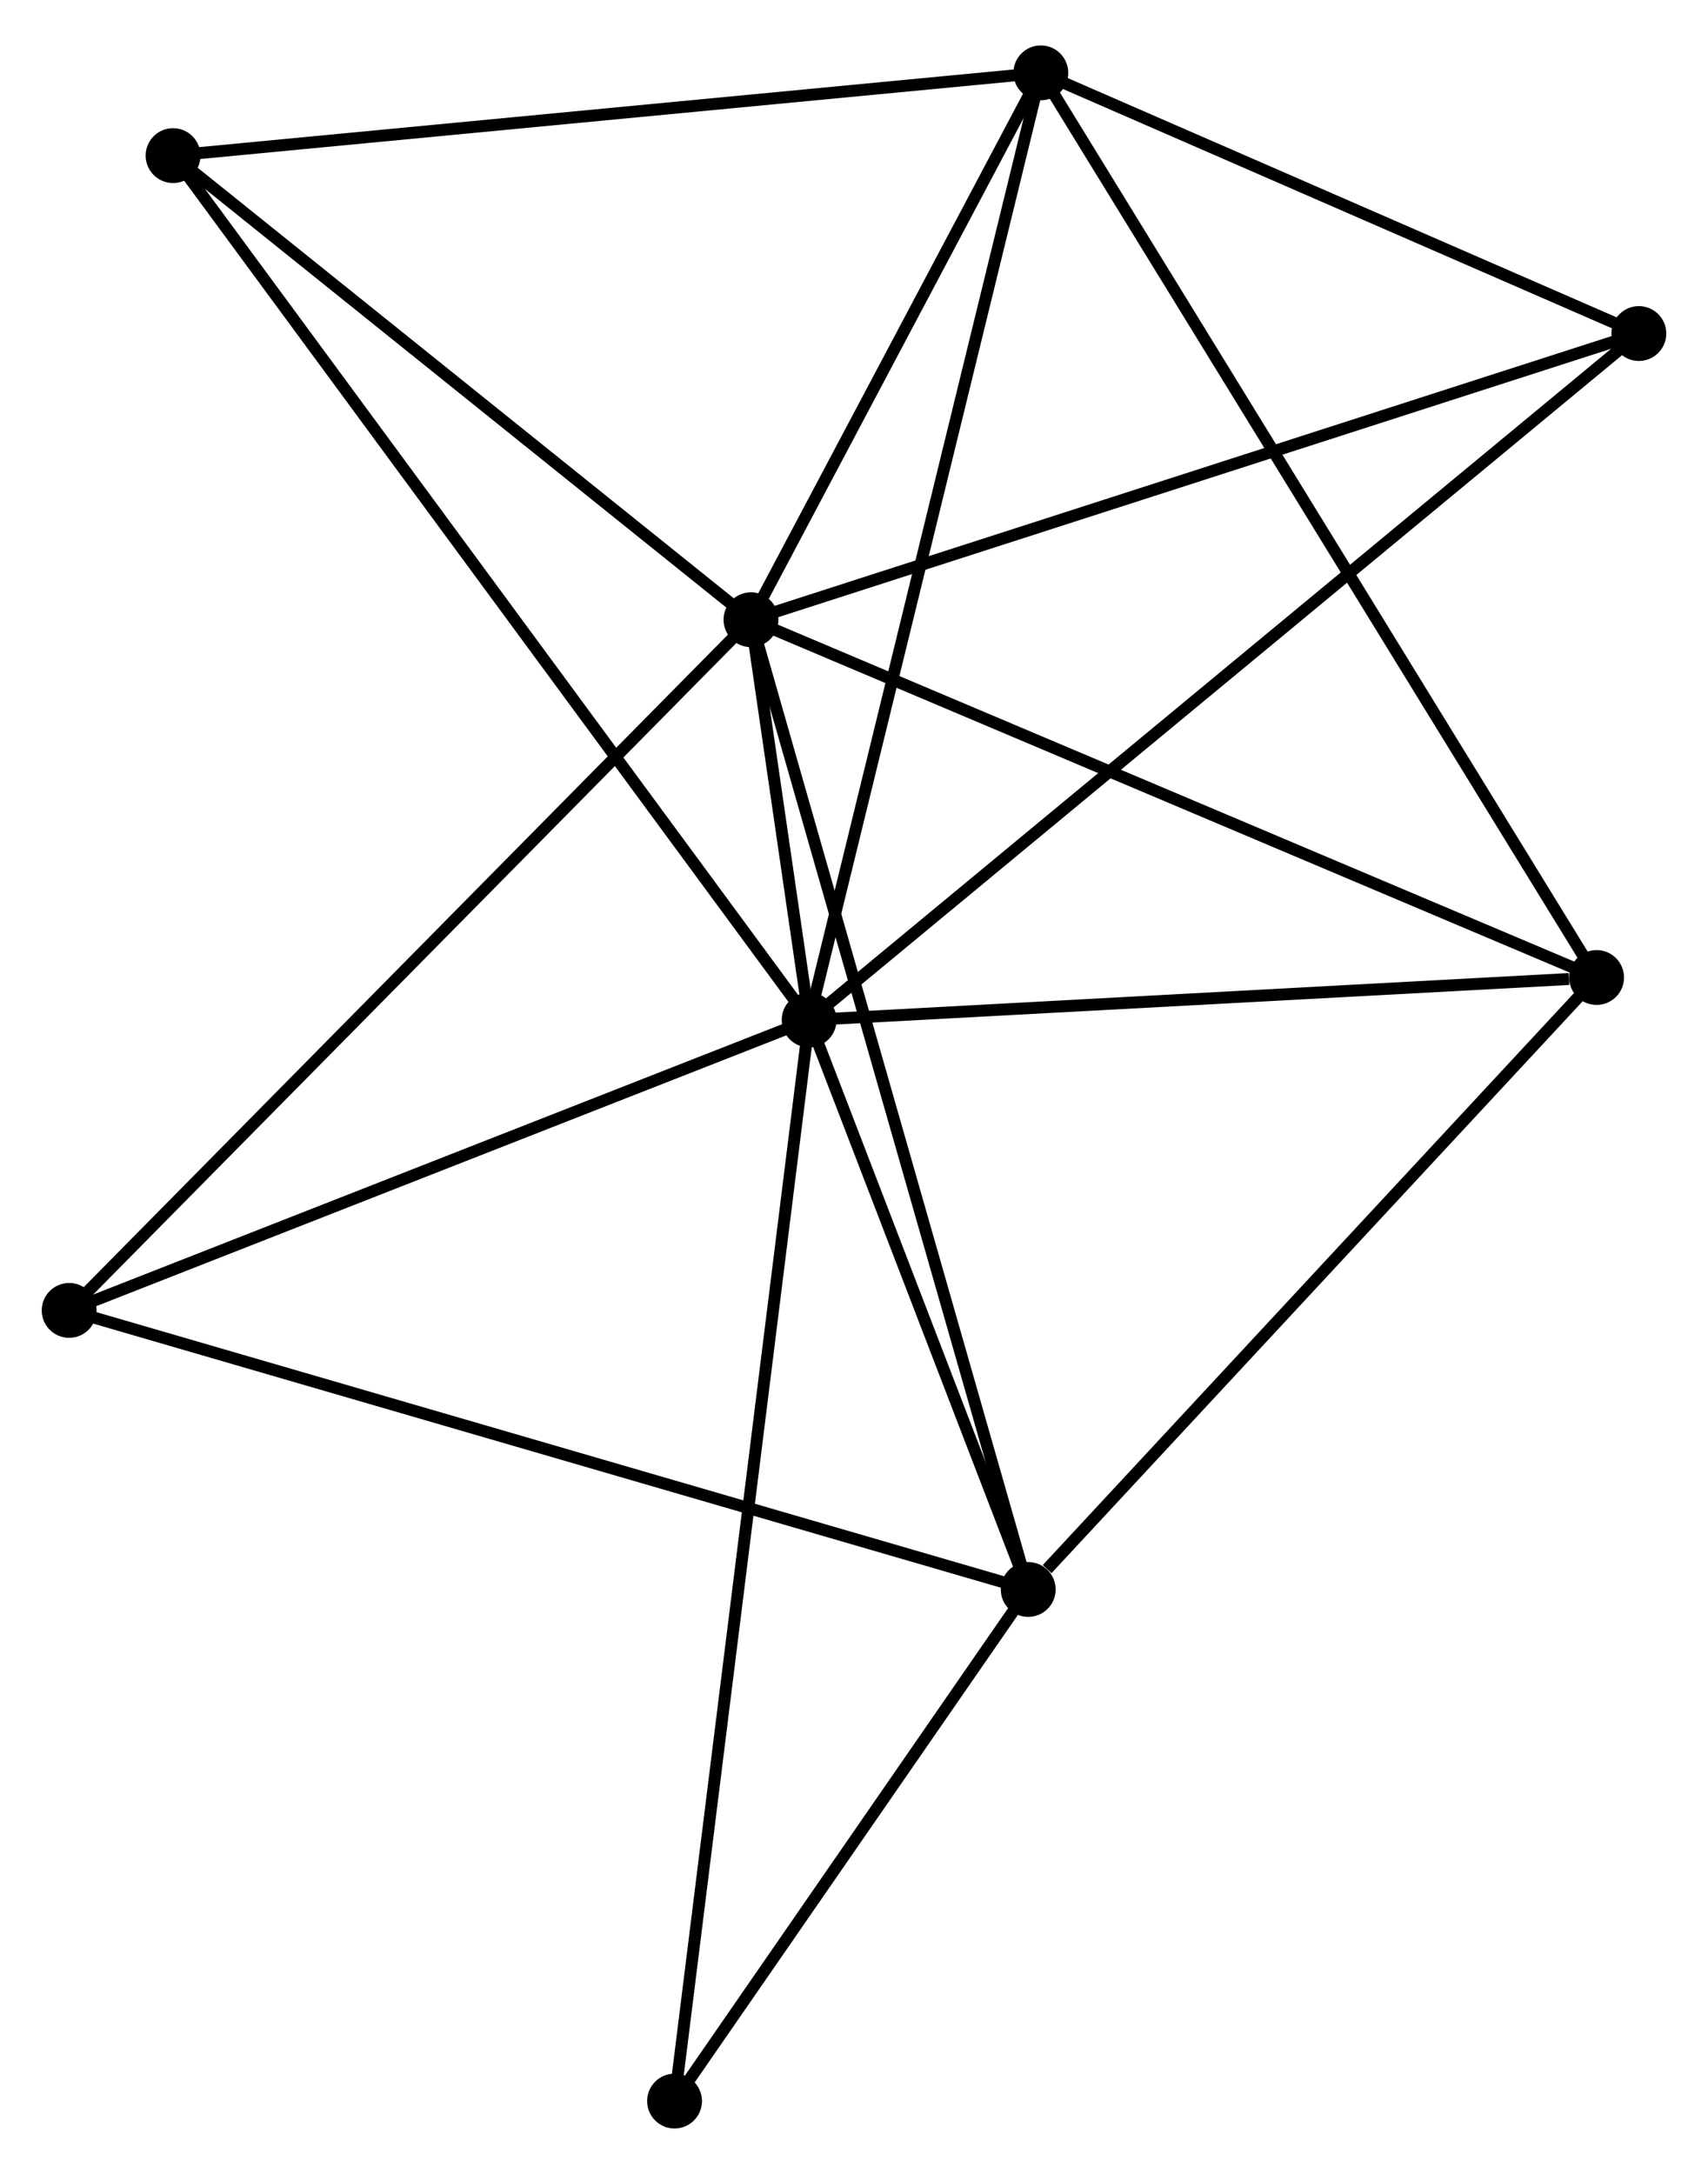 <?xml version="1.0" encoding="UTF-8" standalone="no"?>
<!DOCTYPE svg PUBLIC "-//W3C//DTD SVG 1.1//EN"
 "http://www.w3.org/Graphics/SVG/1.1/DTD/svg11.dtd">
<!-- Generated by graphviz version 2.36.0 (20140111.2315)
 -->
<!-- Title: %3 Pages: 1 -->
<svg width="143pt" height="182pt"
 viewBox="0.00 0.00 143.25 181.70" xmlns="http://www.w3.org/2000/svg" xmlns:xlink="http://www.w3.org/1999/xlink">
<g id="graph0" class="graph" transform="scale(1 1) rotate(0) translate(4 177.704)">
<title>%3</title>
<!-- 0 -->
<g id="node1" class="node"><title>0</title>
<ellipse fill="black" stroke="black" cx="63.863" cy="-92.469" rx="1.8" ry="1.8"/>
</g>
<!-- 1 -->
<g id="node2" class="node"><title>1</title>
<ellipse fill="black" stroke="black" cx="58.984" cy="-126.037" rx="1.8" ry="1.8"/>
</g>
<!-- 0&#45;&#45;1 -->
<g id="edge1" class="edge"><title>0&#45;&#45;1</title>
<path fill="none" stroke="black" d="M63.6,-94.274C62.761,-100.048 60.146,-118.042 59.272,-124.057"/>
</g>
<!-- 2 -->
<g id="node3" class="node"><title>2</title>
<ellipse fill="black" stroke="black" cx="82.237" cy="-44.708" rx="1.8" ry="1.8"/>
</g>
<!-- 0&#45;&#45;2 -->
<g id="edge2" class="edge"><title>0&#45;&#45;2</title>
<path fill="none" stroke="black" d="M64.652,-90.417C67.675,-82.561 78.489,-54.45 81.471,-46.699"/>
</g>
<!-- 3 -->
<g id="node4" class="node"><title>3</title>
<ellipse fill="black" stroke="black" cx="83.294" cy="-171.904" rx="1.8" ry="1.8"/>
</g>
<!-- 0&#45;&#45;3 -->
<g id="edge3" class="edge"><title>0&#45;&#45;3</title>
<path fill="none" stroke="black" d="M64.343,-94.433C67.031,-105.423 80.186,-159.199 82.831,-170.009"/>
</g>
<!-- 4 -->
<g id="node5" class="node"><title>4</title>
<ellipse fill="black" stroke="black" cx="129.906" cy="-96.032" rx="1.8" ry="1.8"/>
</g>
<!-- 0&#45;&#45;4 -->
<g id="edge4" class="edge"><title>0&#45;&#45;4</title>
<path fill="none" stroke="black" d="M65.768,-92.572C75.243,-93.083 117.243,-95.349 127.594,-95.907"/>
</g>
<!-- 5 -->
<g id="node6" class="node"><title>5</title>
<ellipse fill="black" stroke="black" cx="1.8" cy="-68.112" rx="1.8" ry="1.8"/>
</g>
<!-- 0&#45;&#45;5 -->
<g id="edge5" class="edge"><title>0&#45;&#45;5</title>
<path fill="none" stroke="black" d="M62.072,-91.766C53.01,-88.21 12.281,-72.226 3.48,-68.772"/>
</g>
<!-- 6 -->
<g id="node7" class="node"><title>6</title>
<ellipse fill="black" stroke="black" cx="10.515" cy="-164.962" rx="1.8" ry="1.8"/>
</g>
<!-- 0&#45;&#45;6 -->
<g id="edge6" class="edge"><title>0&#45;&#45;6</title>
<path fill="none" stroke="black" d="M62.749,-93.983C55.806,-103.418 18.548,-154.046 11.623,-163.456"/>
</g>
<!-- 7 -->
<g id="node8" class="node"><title>7</title>
<ellipse fill="black" stroke="black" cx="133.452" cy="-150.04" rx="1.8" ry="1.8"/>
</g>
<!-- 0&#45;&#45;7 -->
<g id="edge7" class="edge"><title>0&#45;&#45;7</title>
<path fill="none" stroke="black" d="M65.316,-93.672C74.373,-101.164 122.973,-141.371 132.006,-148.844"/>
</g>
<!-- 8 -->
<g id="node9" class="node"><title>8</title>
<ellipse fill="black" stroke="black" cx="52.574" cy="-1.8" rx="1.8" ry="1.8"/>
</g>
<!-- 0&#45;&#45;8 -->
<g id="edge8" class="edge"><title>0&#45;&#45;8</title>
<path fill="none" stroke="black" d="M63.627,-90.575C62.158,-78.776 54.274,-15.453 52.808,-3.683"/>
</g>
<!-- 1&#45;&#45;2 -->
<g id="edge9" class="edge"><title>1&#45;&#45;2</title>
<path fill="none" stroke="black" d="M59.559,-124.027C62.776,-112.775 78.518,-57.716 81.682,-46.648"/>
</g>
<!-- 1&#45;&#45;3 -->
<g id="edge10" class="edge"><title>1&#45;&#45;3</title>
<path fill="none" stroke="black" d="M60.029,-128.008C64.028,-135.553 78.335,-162.548 82.281,-169.991"/>
</g>
<!-- 1&#45;&#45;4 -->
<g id="edge11" class="edge"><title>1&#45;&#45;4</title>
<path fill="none" stroke="black" d="M60.738,-125.296C70.55,-121.144 118.563,-100.831 128.214,-96.748"/>
</g>
<!-- 1&#45;&#45;5 -->
<g id="edge12" class="edge"><title>1&#45;&#45;5</title>
<path fill="none" stroke="black" d="M57.571,-124.605C49.728,-116.661 11.617,-78.057 3.374,-69.707"/>
</g>
<!-- 1&#45;&#45;6 -->
<g id="edge13" class="edge"><title>1&#45;&#45;6</title>
<path fill="none" stroke="black" d="M57.372,-127.332C50.013,-133.242 19.657,-157.62 12.183,-163.622"/>
</g>
<!-- 1&#45;&#45;7 -->
<g id="edge14" class="edge"><title>1&#45;&#45;7</title>
<path fill="none" stroke="black" d="M60.825,-126.631C71.128,-129.951 121.541,-146.201 131.675,-149.467"/>
</g>
<!-- 2&#45;&#45;4 -->
<g id="edge15" class="edge"><title>2&#45;&#45;4</title>
<path fill="none" stroke="black" d="M83.823,-46.415C91.189,-54.347 121.988,-87.507 128.637,-94.666"/>
</g>
<!-- 2&#45;&#45;5 -->
<g id="edge16" class="edge"><title>2&#45;&#45;5</title>
<path fill="none" stroke="black" d="M80.248,-45.286C69.12,-48.524 14.665,-64.369 3.719,-67.554"/>
</g>
<!-- 2&#45;&#45;8 -->
<g id="edge17" class="edge"><title>2&#45;&#45;8</title>
<path fill="none" stroke="black" d="M80.962,-42.864C76.083,-35.806 58.624,-10.552 53.811,-3.589"/>
</g>
<!-- 3&#45;&#45;4 -->
<g id="edge18" class="edge"><title>3&#45;&#45;4</title>
<path fill="none" stroke="black" d="M84.268,-170.319C90.334,-160.445 122.887,-107.457 128.938,-97.608"/>
</g>
<!-- 3&#45;&#45;6 -->
<g id="edge19" class="edge"><title>3&#45;&#45;6</title>
<path fill="none" stroke="black" d="M81.495,-171.732C71.513,-170.78 23.009,-166.154 12.518,-165.153"/>
</g>
<!-- 3&#45;&#45;7 -->
<g id="edge20" class="edge"><title>3&#45;&#45;7</title>
<path fill="none" stroke="black" d="M84.963,-171.176C92.578,-167.857 123.991,-154.164 131.725,-150.792"/>
</g>
</g>
</svg>
